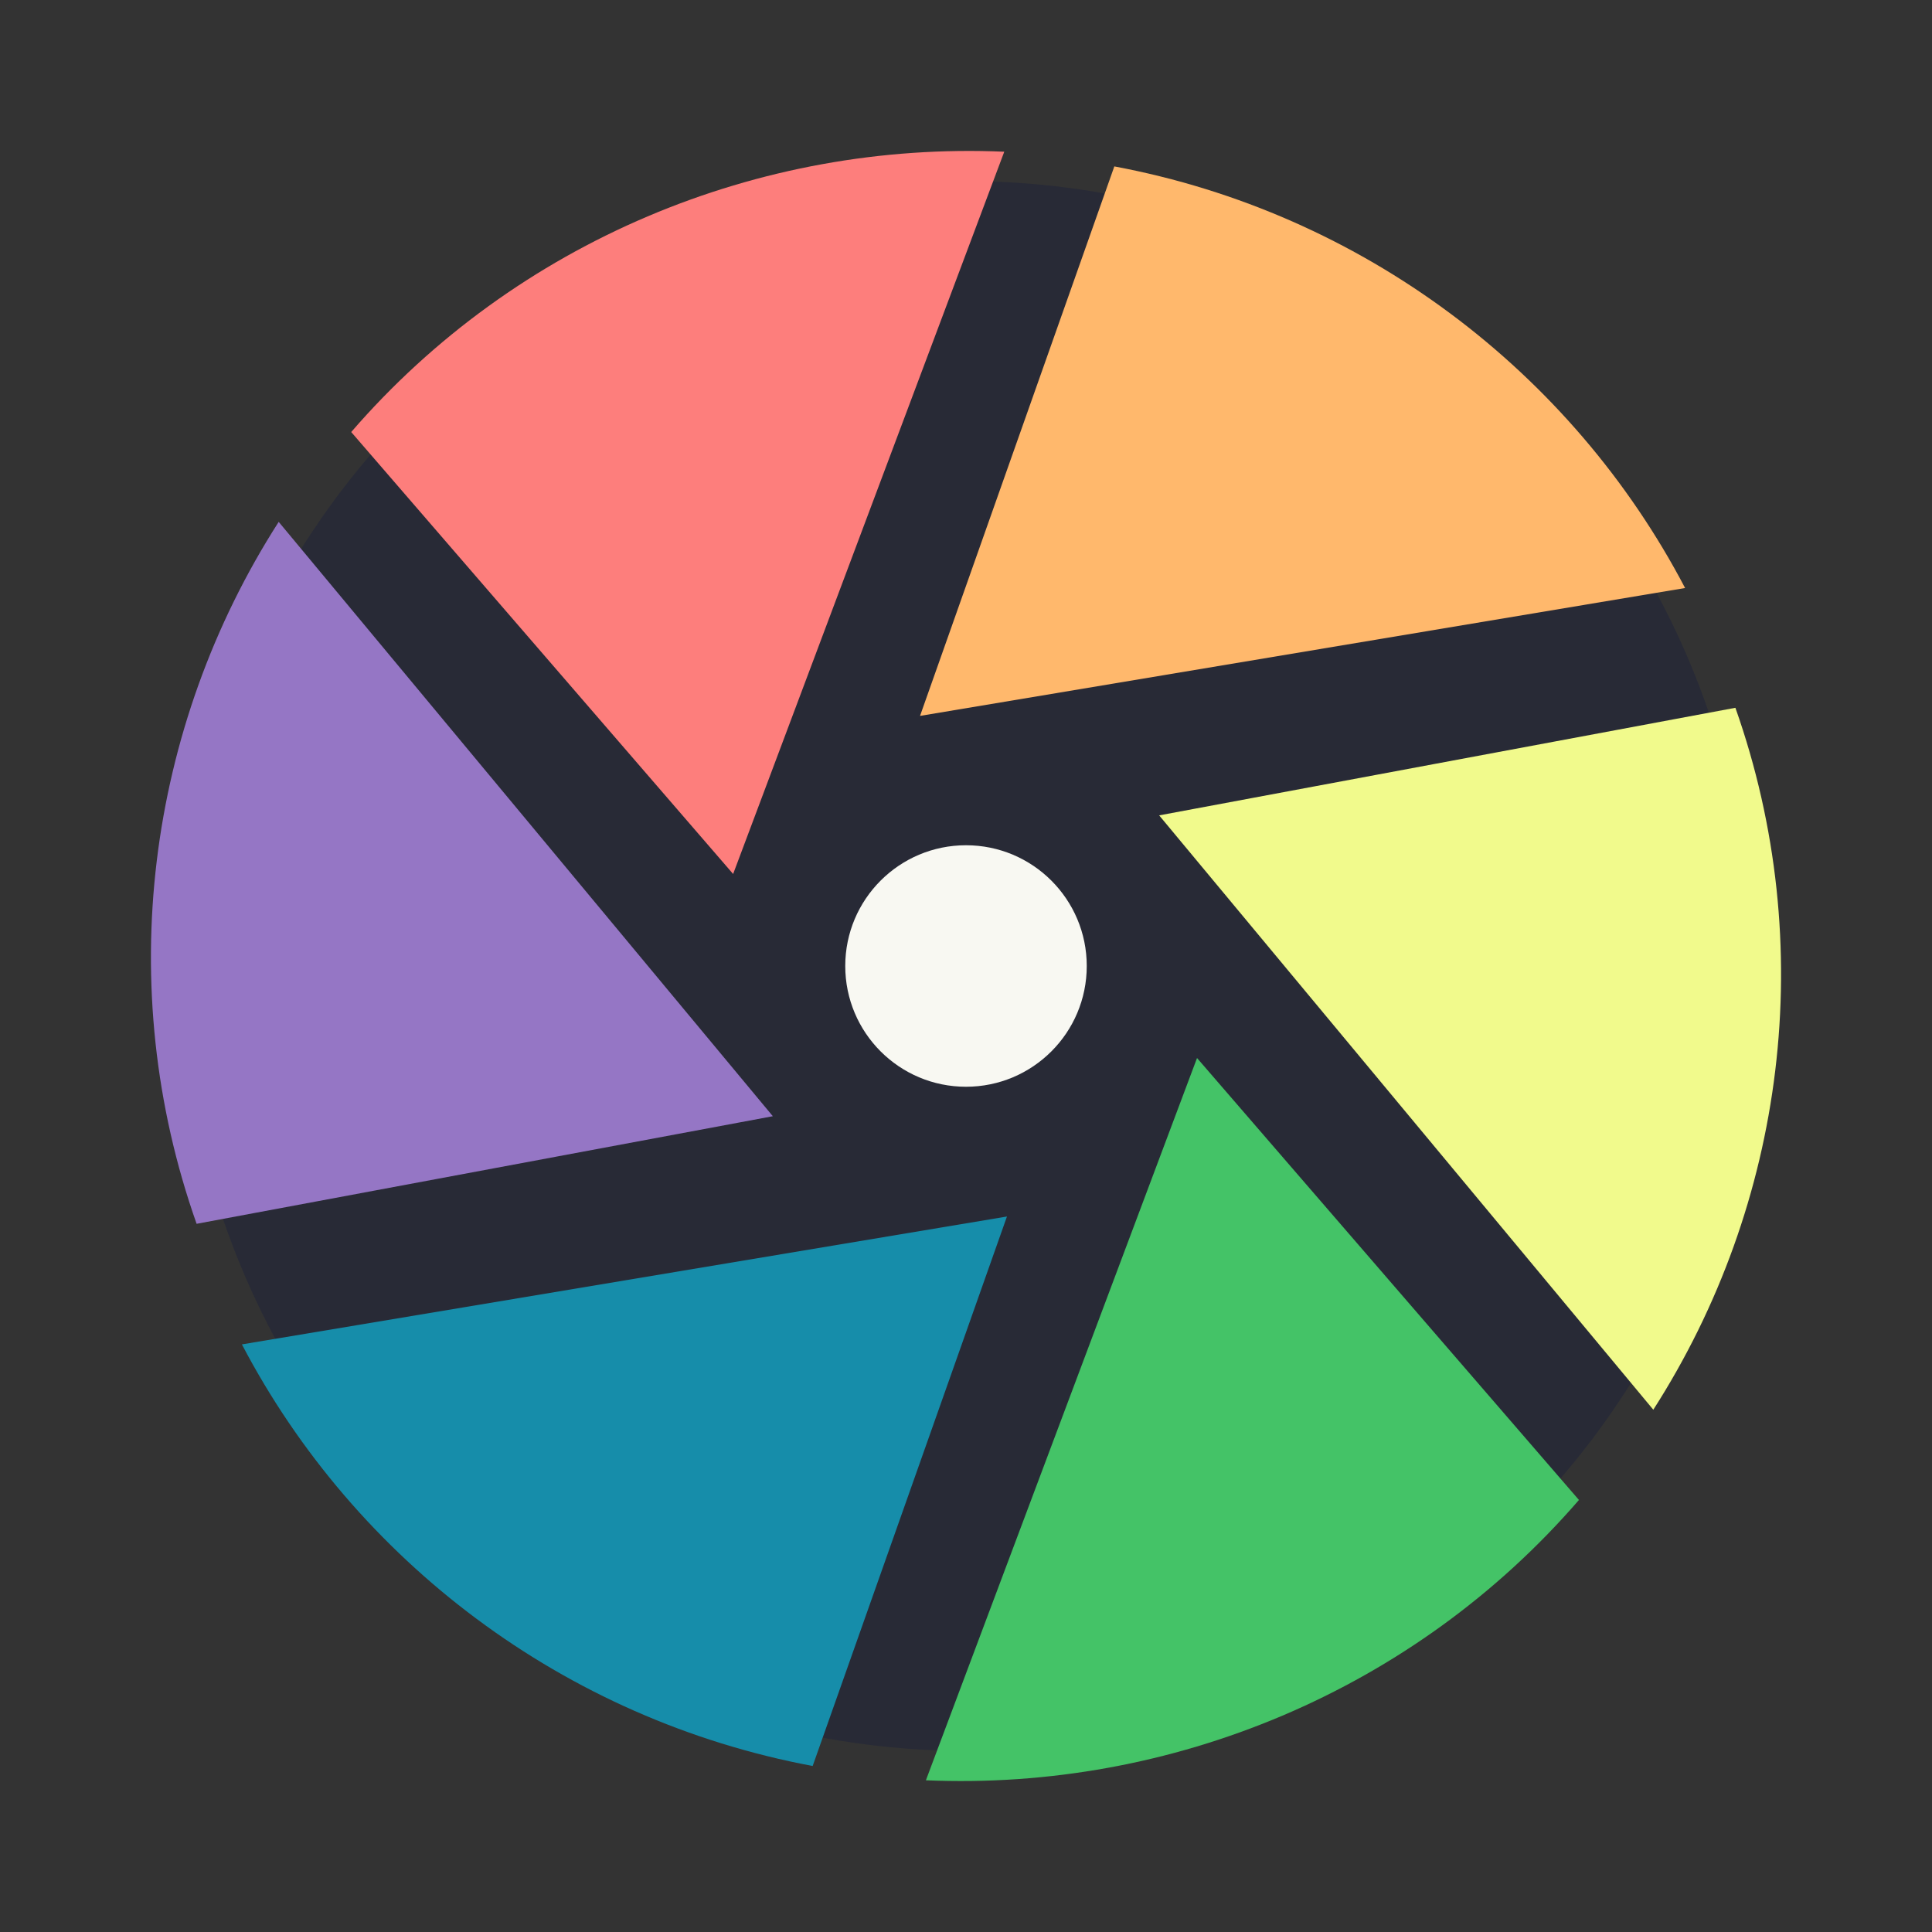 <?xml version="1.0" encoding="UTF-8" standalone="no"?>
<svg
   width="64"
   height="64"
   version="1.1"
   id="svg267"
   sodipodi:docname="darktable.svg"
   inkscape:version="1.2.2 (b0a8486541, 2022-12-01)"
   xmlns:inkscape="http://www.inkscape.org/namespaces/inkscape"
   xmlns:sodipodi="http://sodipodi.sourceforge.net/DTD/sodipodi-0.dtd"
   xmlns="http://www.w3.org/2000/svg"
   xmlns:svg="http://www.w3.org/2000/svg">
  <rect width="100%" height="100%" fill="#333333" stroke="none"/>
  <defs
     id="defs271" />
  <sodipodi:namedview
     id="namedview269"
     pagecolor="#505050"
     bordercolor="#eeeeee"
     borderopacity="1"
     inkscape:showpageshadow="0"
     inkscape:pageopacity="0"
     inkscape:pagecheckerboard="0"
     inkscape:deskcolor="#505050"
     showgrid="false"
     inkscape:zoom="15.921875"
     inkscape:cx="29.895976"
     inkscape:cy="32.031403"
     inkscape:window-width="2560"
     inkscape:window-height="1361"
     inkscape:window-x="0"
     inkscape:window-y="0"
     inkscape:window-maximized="1"
     inkscape:current-layer="svg267" />
  <g
     transform="matrix(1.35 0 0 1.35 -.4 -22)"
     stroke-width=".741"
     id="g265">
    <g
       id="g259">
      <circle
         cx="24"
         cy="40"
         r="19.259"
         fill="#282a3693e"
         id="circle245"
         style="fill:#282a36" />
      <g
         stroke-width=".741"
         id="g257">
        <path
           d="m27.64 20.379-4.768 13.484 18.773-3.138c-2.781-5.306-7.906-9.204-14.009-10.346"
           fill="#e99f4b"
           id="path247"
           style="fill:#ffb86c" />
        <path
           d="m42.879 33.664-14.139 2.64 12.125 14.584c3.236-5.045 4.072-11.403 2.014-17.225"
           fill="#f6d152"
           id="path249"
           style="fill:#f1fa8c" />
        <path
           d="m39.04 53.102-9.371-10.844-6.653 17.723c6.016 0.26 11.978-2.199 16.025-6.879"
           fill="#369557"
           id="path251"
           style="fill:#44c367" />
        <path
           d="m20.237 59.631 4.768-13.484-18.773 3.138c2.781 5.306 7.906 9.204 14.009 10.346"
           fill="#4c8fbf"
           id="path253"
           style="fill:#168daa" />
        <path
           d="m5.121 46.326 14.139-2.64-12.125-14.584c-3.236 5.045-4.072 11.403-2.014 17.225"
           fill="#8e52a8"
           id="path255"
           style="fill:#9576c5" />
      </g>
    </g>
    <circle
       cx="24"
       cy="40"
       r="2.963"
       fill="#f8f8f2"
       stroke-width=".741"
       id="circle261" />
    <path
       d="m8.915 26.898 9.371 10.844 6.653-17.723c-6.016-0.26-11.978 2.199-16.025 6.879"
       fill="#e06959"
       stroke-width=".741"
       id="path263"
       style="fill:#fd7e7c" />
  </g>
</svg>
